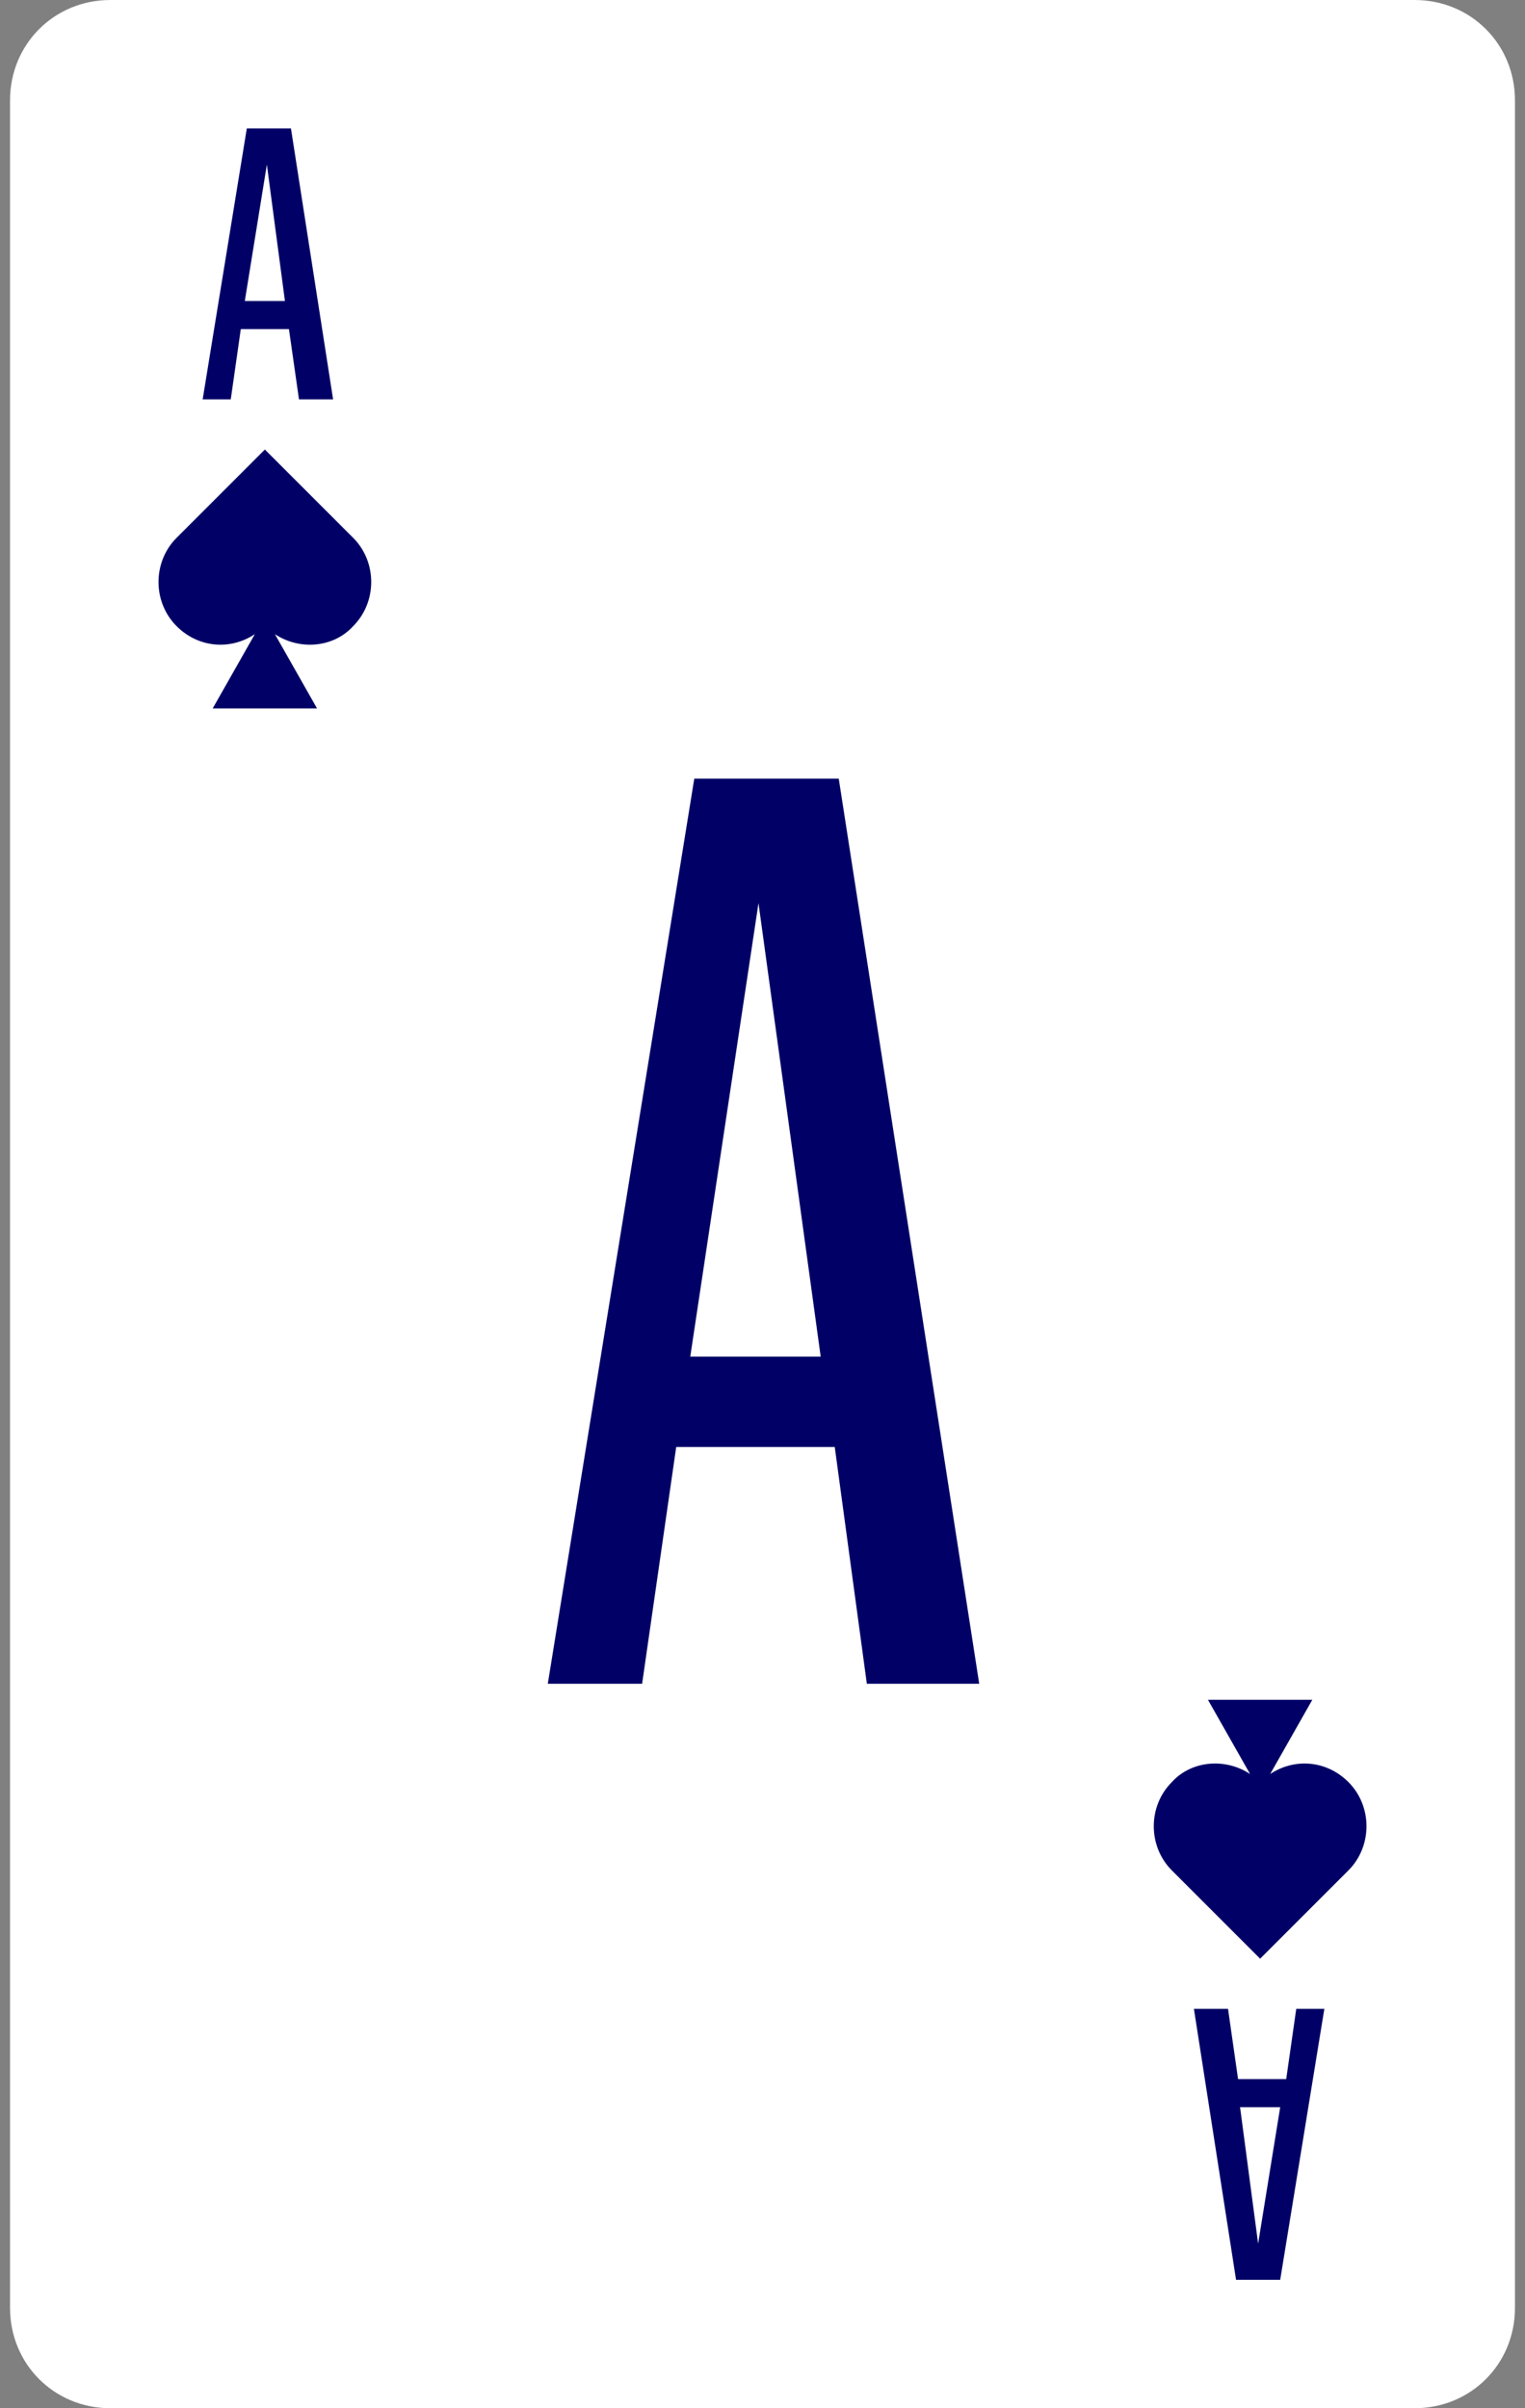 <svg width="76" height="120" viewBox="0 0 76 120" fill="none" xmlns="http://www.w3.org/2000/svg">
<rect x="0" y="0" width="76" height="120" fill="#808080" stroke="none"/>
<path d="M0.5 115V5C0.5 2.2 2.7 0 5.5 0H70.5C73.3 0 75.5 2.2 75.5 5V115C75.5 117.8 73.3 120 70.5 120H5.5C2.7 120 0.5 117.8 0.5 115Z" fill="white"/>
<path d="M14.9 19.9L14.4 16.4H12L11.5 19.9H10.1L12.3 6.4H14.5L16.6 19.9H14.9ZM12.2 15H14.2L13.3 8.2L12.2 15Z" fill="#000066"/>
<path d="M61.2 100.1L61.7 103.6H64.1L64.6 100.1H66L63.8 113.6H61.6L59.5 100.1H61.2ZM63.8 105H61.8L62.7 111.8L63.8 105Z" fill="#000066"/>
<path d="M17.6 31.2C18.8 30 18.8 28 17.6 26.8L13.2 22.4L8.8 26.8C7.6 28 7.6 30 8.8 31.2C9.9 32.3 11.5 32.4 12.7 31.6L10.6 35.3H15.8L13.7 31.6C14.9 32.4 16.6 32.3 17.6 31.2Z" fill="#000066"/>
<path d="M58.4 88.8C57.2 90 57.2 92 58.4 93.2L62.8 97.6L67.2 93.2C68.4 92 68.4 90 67.2 88.8C66.1 87.7 64.5 87.6 63.3 88.4L65.4 84.7H60.2L62.3 88.4C61.1 87.6 59.4 87.7 58.4 88.8Z" fill="#000066"/>
<path d="M43.2 83.9L41.6 72.1H33.7L32 83.9H27.3L34.6 38.8H41.8L48.8 83.9H43.2ZM34.4 67.6H40.9L37.8 45L34.4 67.6Z" fill="#000066"/>
</svg>
